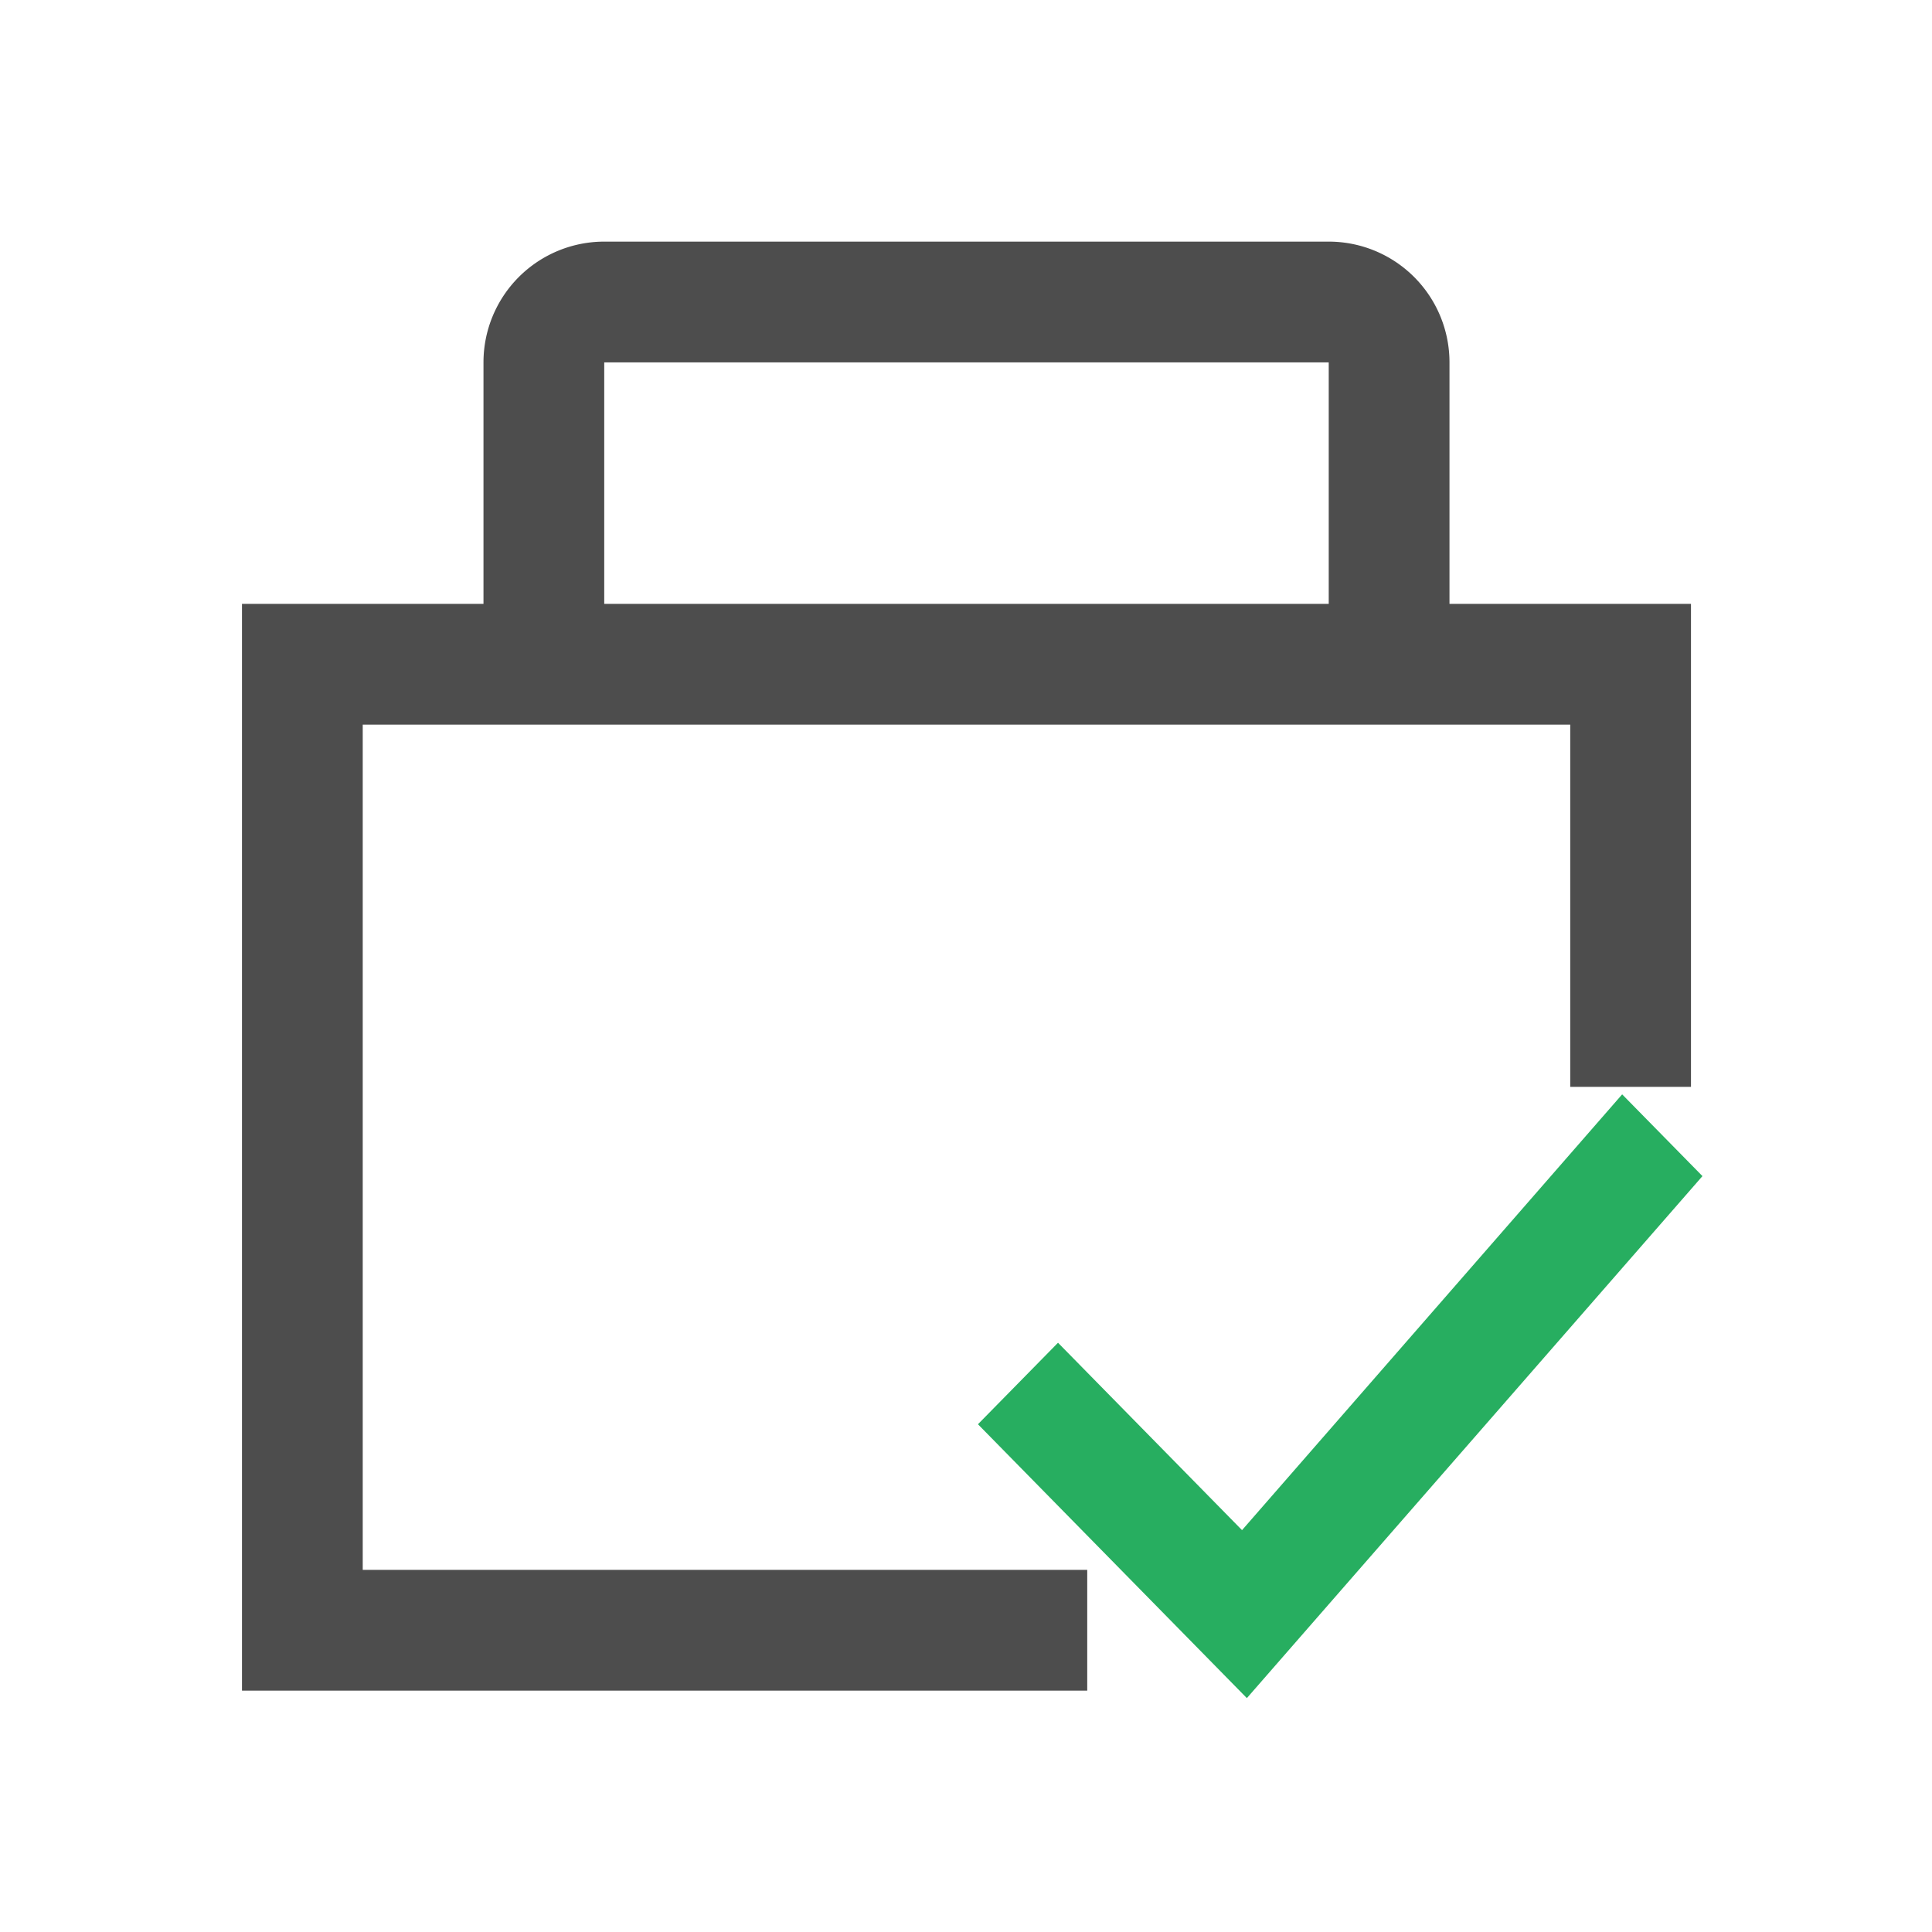 <?xml version="1.0" encoding="UTF-8" standalone="no"?>
<svg
   xmlns:dc="http://purl.org/dc/elements/1.1/"
   xmlns:cc="http://creativecommons.org/ns#"
   xmlns:rdf="http://www.w3.org/1999/02/22-rdf-syntax-ns#"
   xmlns:svg="http://www.w3.org/2000/svg"
   xmlns="http://www.w3.org/2000/svg"
   xmlns:sodipodi="http://sodipodi.sourceforge.net/DTD/sodipodi-0.dtd"
   xmlns:inkscape="http://www.inkscape.org/namespaces/inkscape"
   viewBox="0 0 16 16"
   id="svg2"
   version="1.1"
   inkscape:version="0.91 r"
   sodipodi:docname="package-supported.svg">
  <sodipodi:namedview
     pagecolor="#ffffff"
     bordercolor="#666666"
     borderopacity="1"
     objecttolerance="10"
     gridtolerance="10"
     guidetolerance="10"
     inkscape:pageopacity="0"
     inkscape:pageshadow="2"
     inkscape:window-width="640"
     inkscape:window-height="480"
     id="namedview12"
     showgrid="false"
     inkscape:zoom="18.322266"
     inkscape:cx="7.0448779"
     inkscape:cy="8"
     inkscape:window-x="580"
     inkscape:window-y="372"
     inkscape:window-maximized="0"
     inkscape:current-layer="svg2" />
  <defs
     id="defs3051">
    <style
       type="text/css"
       id="current-color-scheme">
      .ColorScheme-Text {
        color:#4d4d4d;
      }
      </style>
  </defs>
  <g
     id="g3350">
    <path
       d="m 5.004,2.001 a 1,1 0 0 0 -1,1 l 0,2 -2,0 0,9 7,0 0,-1 -6,0 0,-7 10,0 0,3 1,0 0,-4 -2,0 0,-2 a 1,1 0 0 0 -1,-1 z m 0,1 6,0 0,2 -6,0 z"
       style="color:#4d4d4d;fill:currentColor;fill-opacity:1;stroke:none"
       class="ColorScheme-Text"
       id="path10"
       inkscape:connector-curvature="0" />
    <path
       d="m 13.434,9.063 -3.148,3.609 -1.524,-1.552 -0.663,0.675 2.227,2.268 3.773,-4.323 z"
       style="color:#4d4d4d;color-interpolation:sRGB;color-interpolation-filters:linearRGB;fill:#27ae60;fill-opacity:1;fill-rule:evenodd;color-rendering:auto;image-rendering:auto;shape-rendering:auto"
       id="path10-3"
       inkscape:connector-curvature="0" />
  </g>
</svg>
